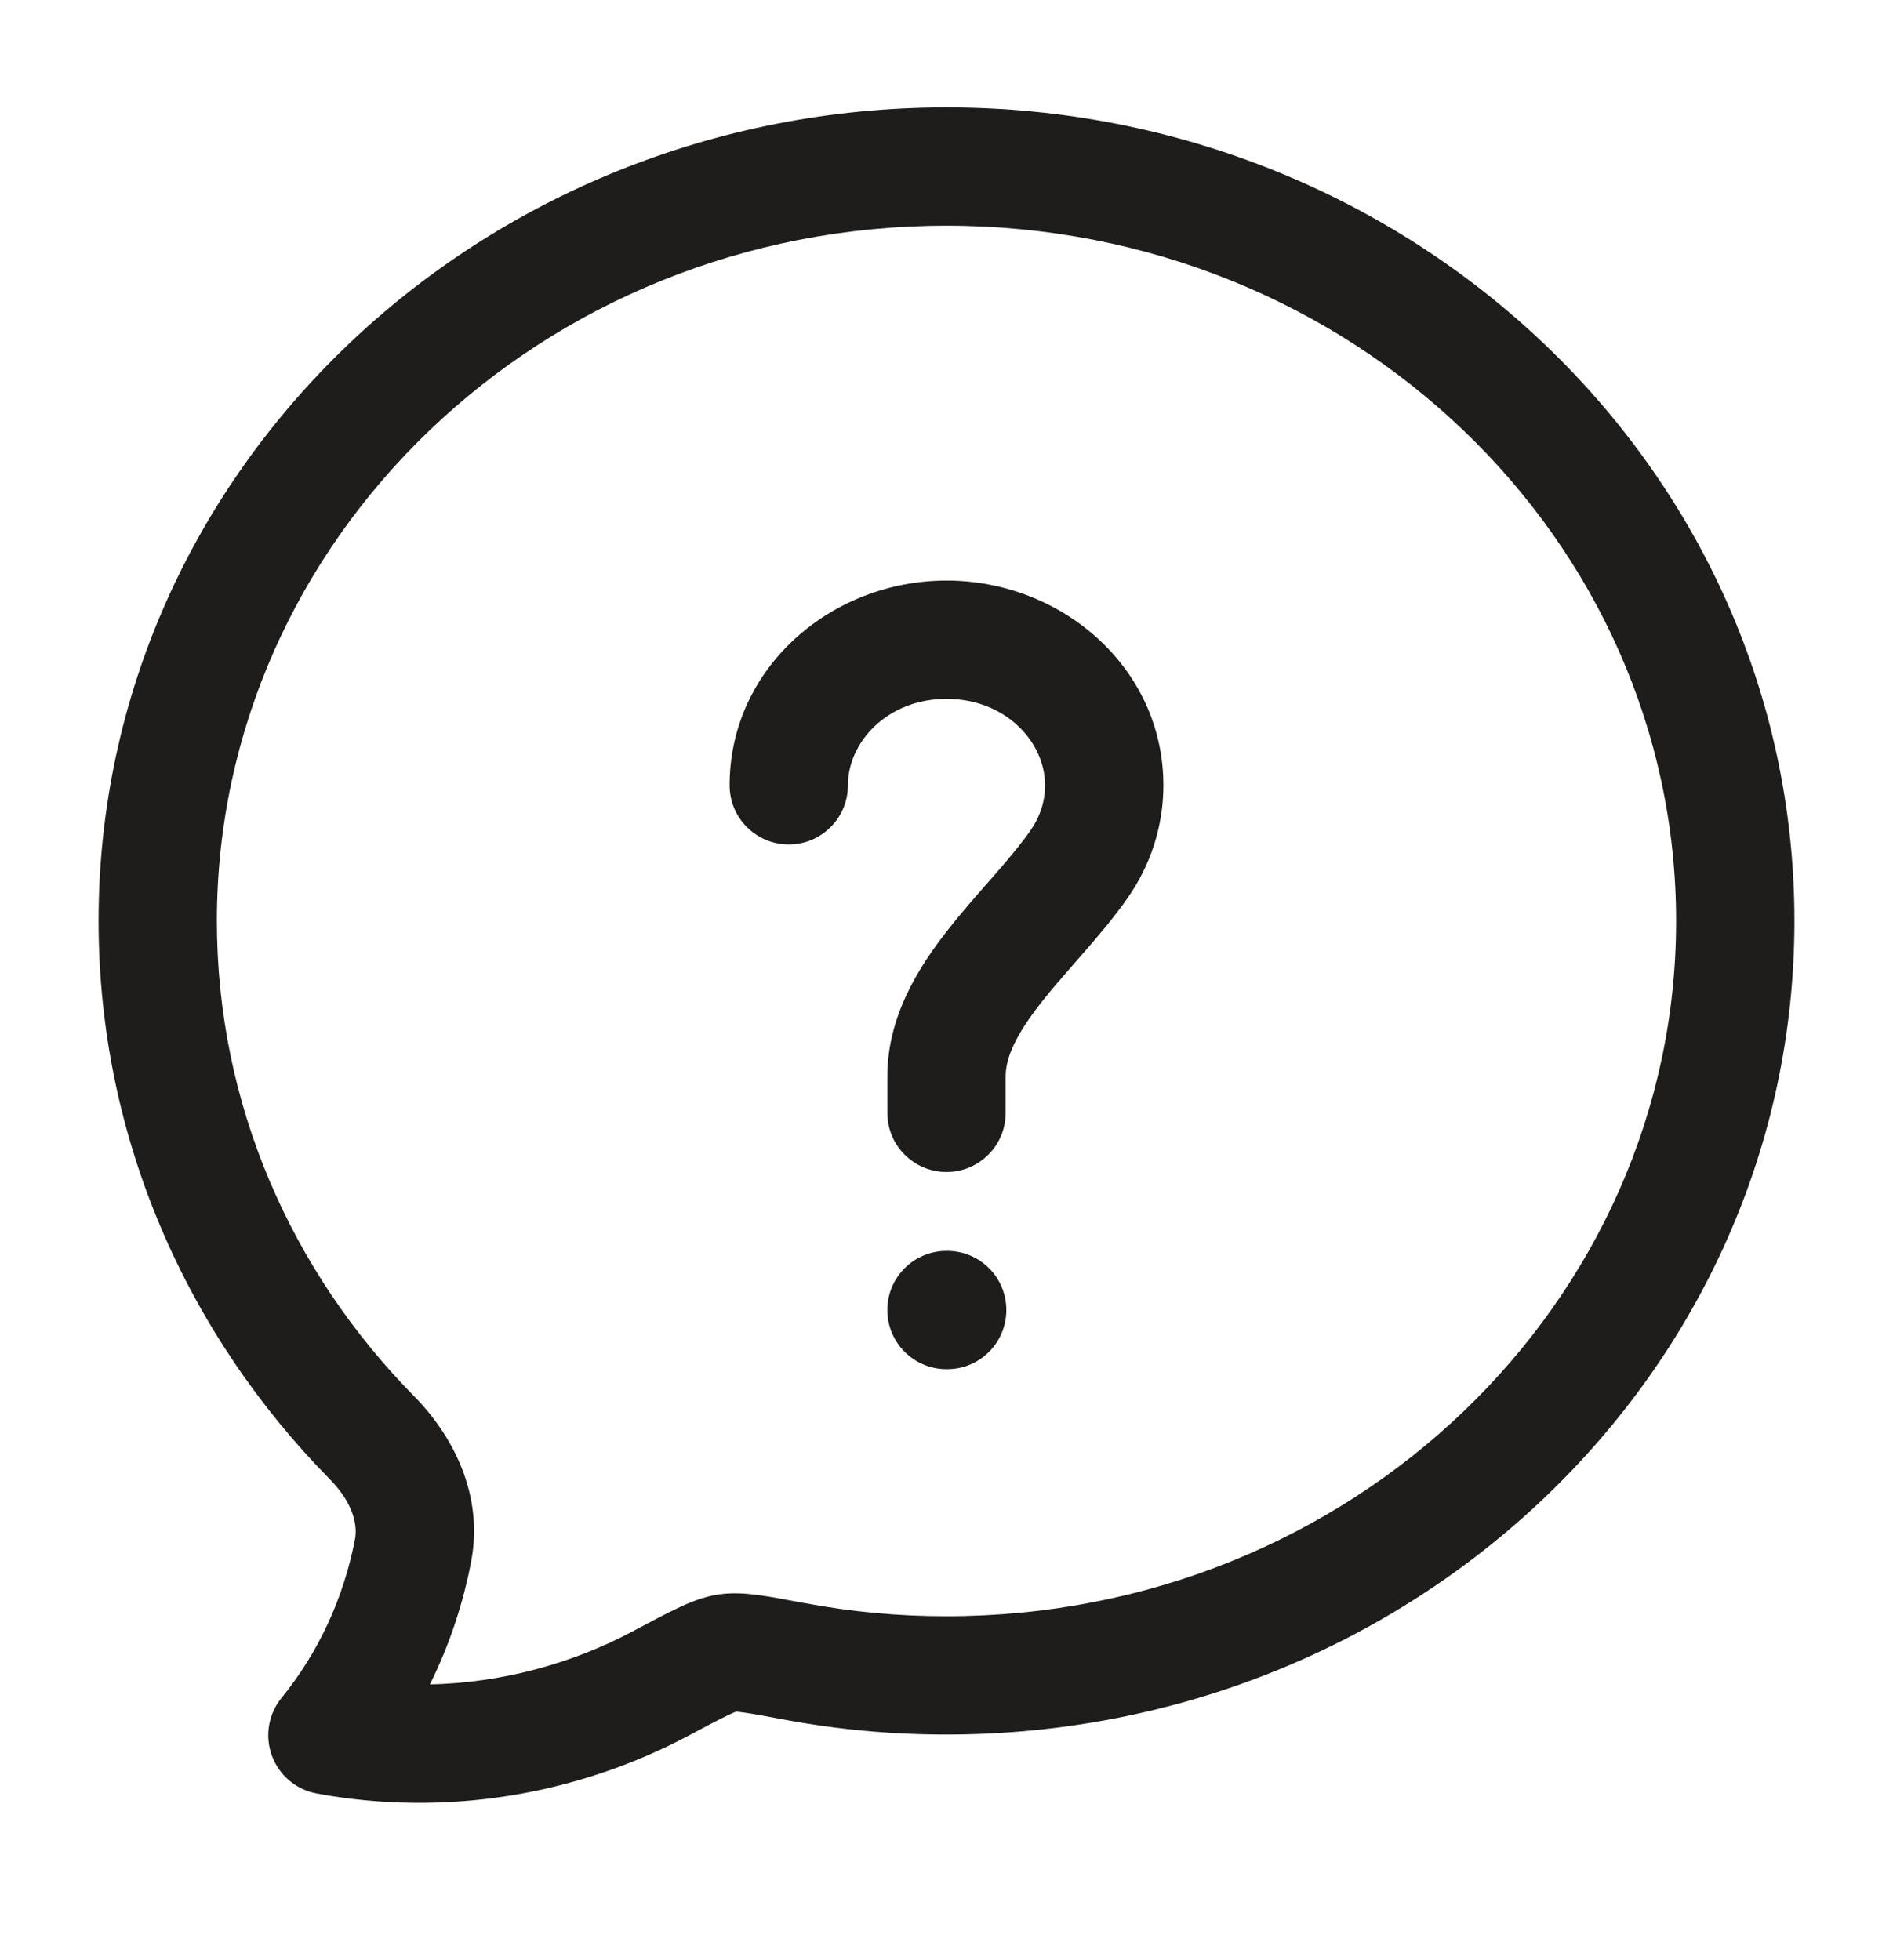<svg width="28" height="29" viewBox="0 0 28 29" fill="none" xmlns="http://www.w3.org/2000/svg">
<g id="bubble-chat-question">
<g id="Union">
<path d="M12.542 11.618C12.542 10.976 13.127 10.339 14 10.339C14.873 10.339 15.458 10.976 15.458 11.618C15.458 11.857 15.383 12.084 15.246 12.281C15.101 12.489 14.919 12.705 14.703 12.953L14.597 13.074C14.416 13.28 14.216 13.509 14.033 13.741C13.605 14.284 13.125 15.02 13.125 15.925V16.464C13.125 16.947 13.517 17.339 14 17.339C14.483 17.339 14.875 16.947 14.875 16.464V15.925C14.875 15.642 15.028 15.306 15.407 14.824C15.559 14.631 15.724 14.444 15.904 14.237L16.022 14.102C16.239 13.853 16.477 13.575 16.681 13.282C17.012 12.808 17.208 12.235 17.208 11.618C17.208 9.88 15.705 8.589 14 8.589C12.295 8.589 10.792 9.88 10.792 11.618C10.792 12.101 11.183 12.493 11.667 12.493C12.15 12.493 12.542 12.101 12.542 11.618Z" fill="#1E1D1B"/>
<path d="M13.125 19.381C13.125 18.897 13.517 18.506 14 18.506H14.01C14.494 18.506 14.885 18.897 14.885 19.381C14.885 19.864 14.494 20.256 14.01 20.256H14C13.517 20.256 13.125 19.864 13.125 19.381Z" fill="#1E1D1B"/>
<path fill-rule="evenodd" clip-rule="evenodd" d="M14 1.589C7.111 1.589 1.458 6.942 1.458 13.625C1.458 16.831 2.765 19.738 4.882 21.888C5.194 22.205 5.296 22.53 5.251 22.77C5.085 23.64 4.71 24.449 4.164 25.12C3.969 25.36 3.915 25.684 4.022 25.974C4.128 26.264 4.379 26.476 4.683 26.533C6.562 26.882 8.511 26.567 10.182 25.679C10.454 25.534 10.632 25.44 10.766 25.376C10.829 25.346 10.867 25.33 10.887 25.323C10.906 25.324 10.941 25.327 10.998 25.335C11.129 25.353 11.305 25.385 11.581 25.437C12.379 25.587 13.188 25.662 14 25.661C20.889 25.661 26.542 20.308 26.542 13.625C26.542 6.942 20.889 1.589 14 1.589ZM3.208 13.625C3.208 7.981 8.004 3.339 14 3.339C19.996 3.339 24.792 7.981 24.792 13.625C24.792 19.269 19.996 23.911 14 23.911C13.297 23.912 12.595 23.847 11.904 23.717L11.884 23.714C11.634 23.667 11.415 23.625 11.236 23.601C11.057 23.576 10.842 23.556 10.62 23.59C10.393 23.625 10.183 23.715 10.015 23.795C9.841 23.878 9.628 23.991 9.378 24.124L9.36 24.134C8.434 24.626 7.402 24.896 6.359 24.92C6.643 24.347 6.849 23.733 6.97 23.096L6.97 23.095C7.159 22.098 6.682 21.222 6.129 20.66C4.313 18.817 3.208 16.342 3.208 13.625ZM10.887 25.323L10.874 25.322L10.868 25.322L10.878 25.321L10.885 25.32L10.889 25.319C10.895 25.318 10.899 25.317 10.901 25.317L10.904 25.317L10.9 25.318L10.887 25.323Z" fill="#1E1D1B"/>
</g>
</g>
</svg>
